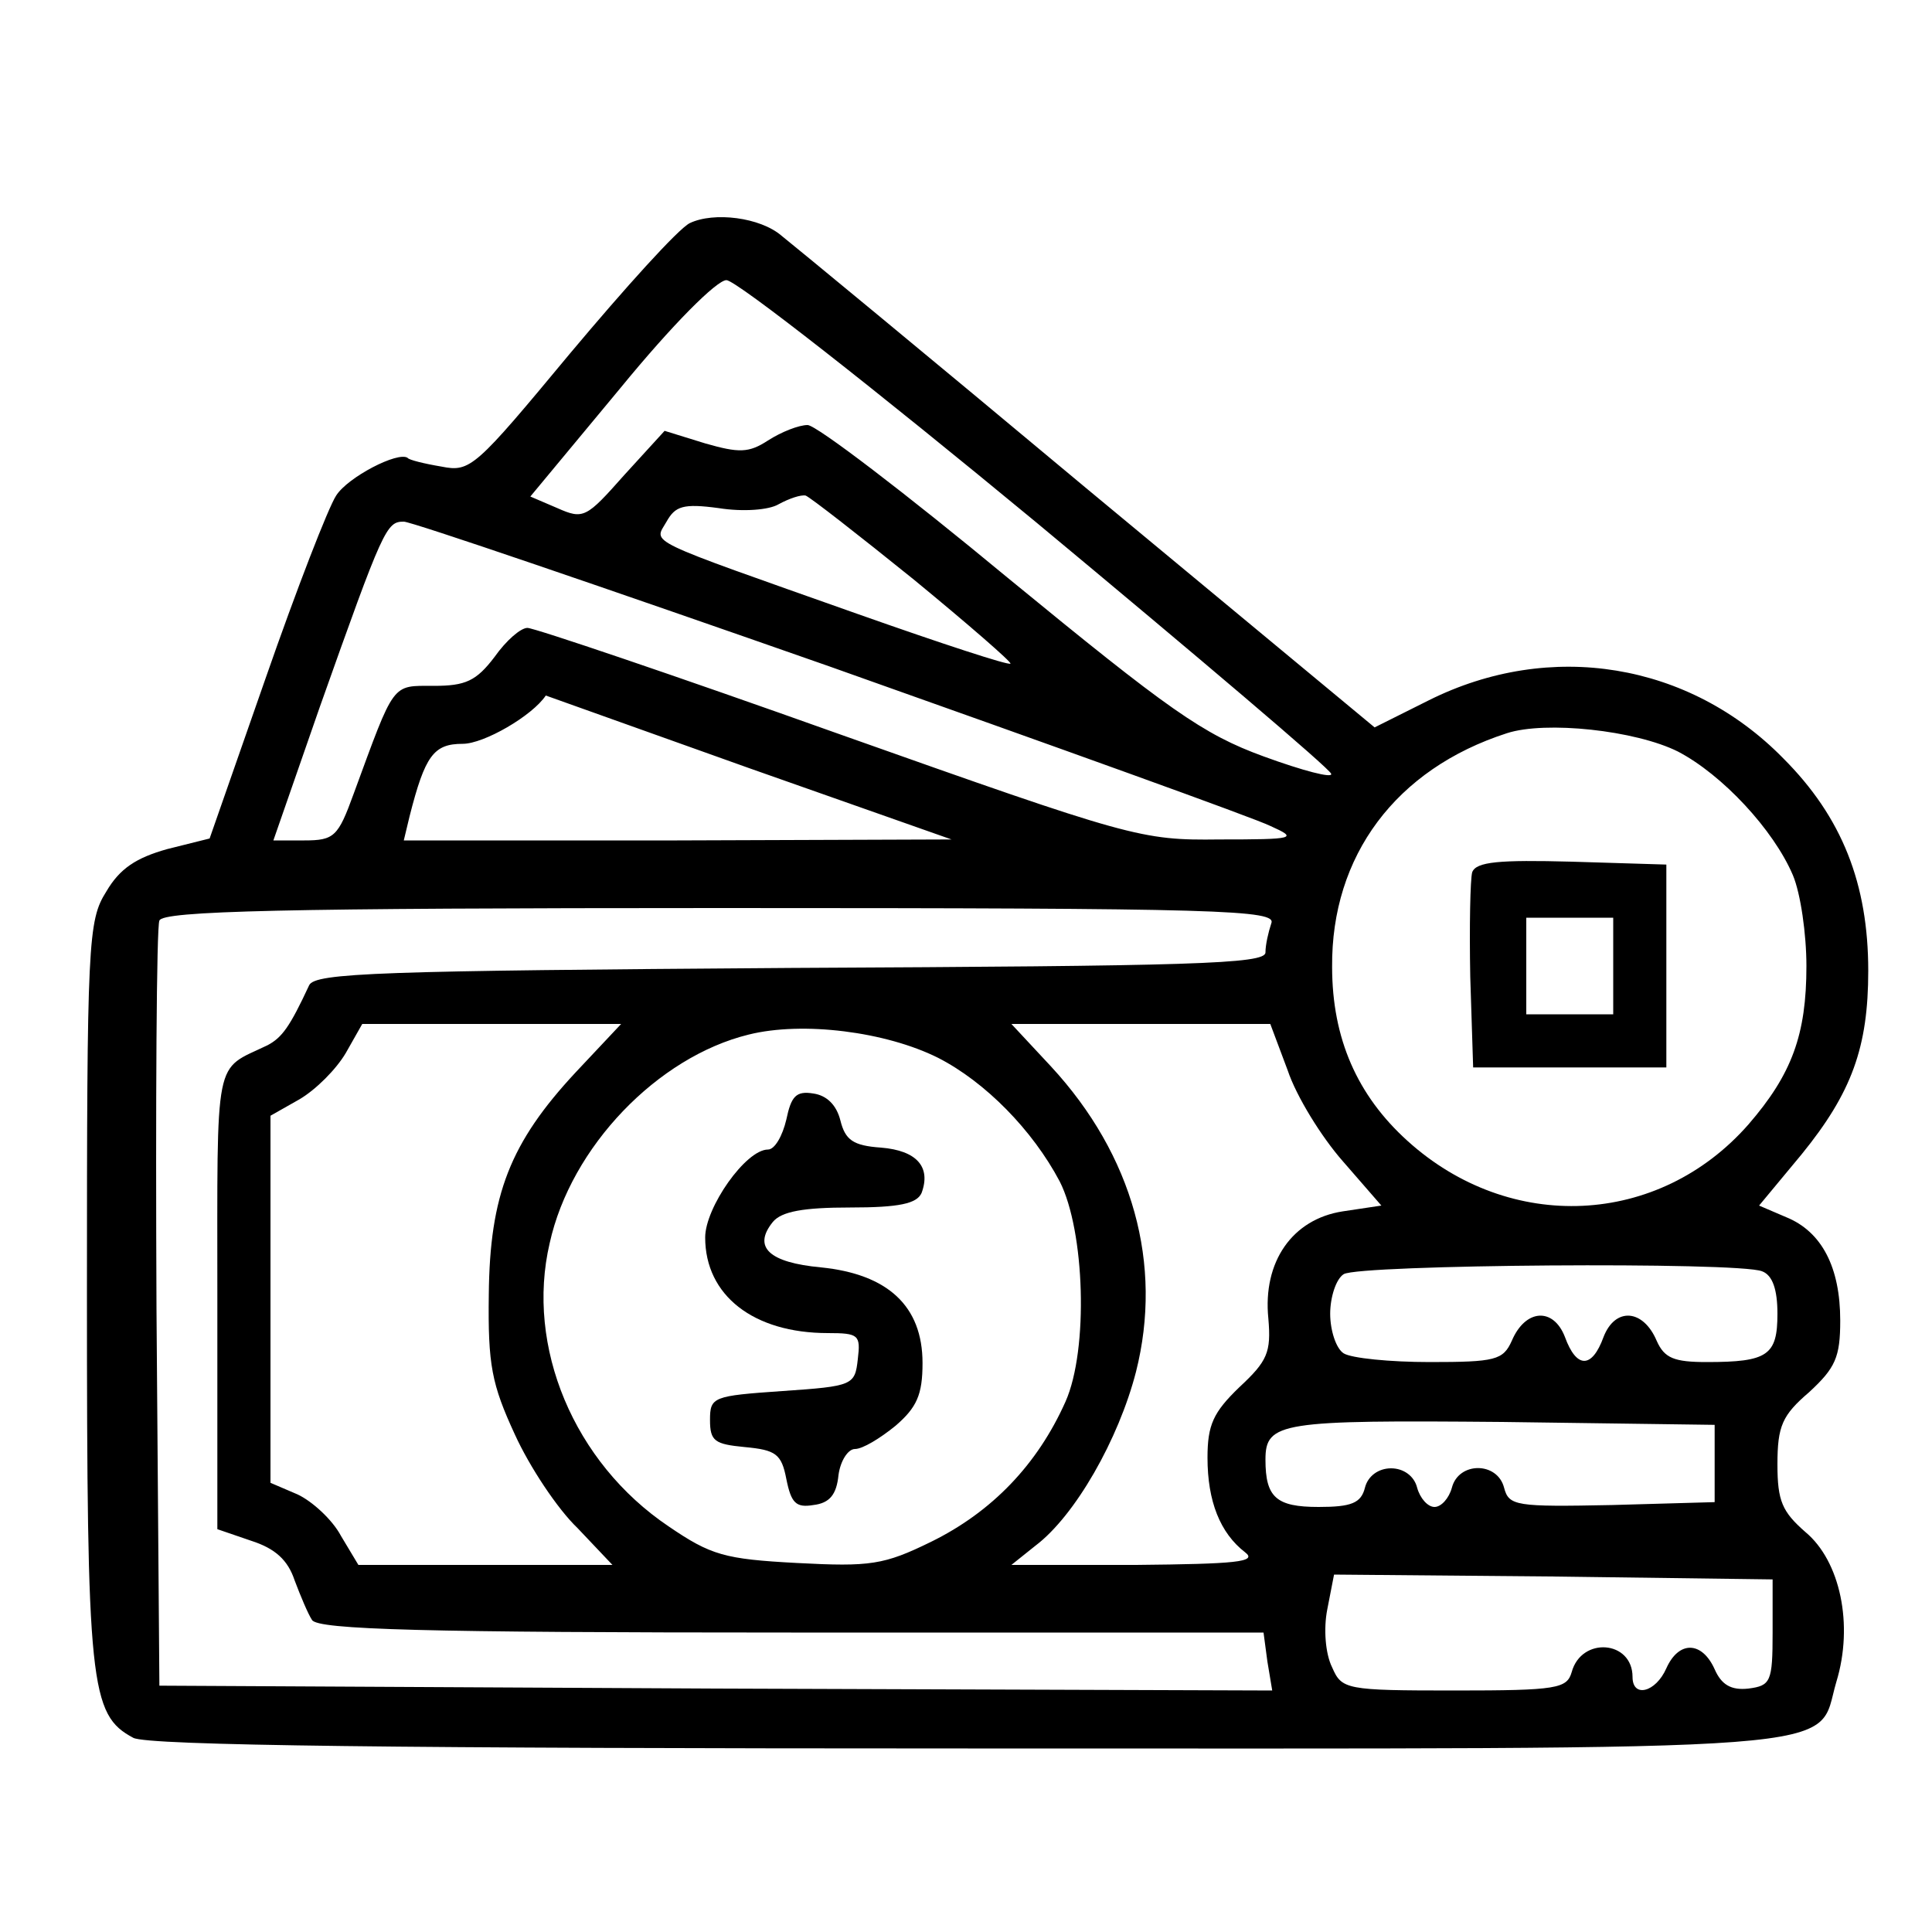 <?xml version="1.0" standalone="no"?>
<!DOCTYPE svg PUBLIC "-//W3C//DTD SVG 20010904//EN"
 "http://www.w3.org/TR/2001/REC-SVG-20010904/DTD/svg10.dtd">
<svg version="1.0" xmlns="http://www.w3.org/2000/svg"
 width="200pt" height="200pt" viewBox="0 0 200 200"
 preserveAspectRatio="xMidYMid meet">
<g transform="translate(0,200) scale(0.1,-0.1)"
fill="#000000" stroke="none">
<path d="M714 1769 c-12 -6 -67 -67 -124 -135 -98 -118 -103 -123 -133 -117
-18 3 -34 7 -35 9 -10 7 -62 -20 -74 -39 -8 -12 -41 -97 -73 -189 l-58 -166
-44 -11 c-32 -9 -49 -20 -63 -44 -19 -30 -20 -52 -20 -415 0 -407 3 -437 48
-461 15 -8 279 -11 864 -11 939 0 877 -5 899 69 18 59 4 125 -32 155 -24 21
-29 32 -29 70 0 40 5 51 33 75 27 25 32 36 32 74 0 55 -19 92 -56 107 l-28 12
44 53 c52 64 69 111 69 190 0 90 -27 159 -88 220 -97 99 -241 123 -367 60
l-56 -28 -299 248 c-164 137 -306 254 -315 261 -22 19 -70 25 -95 13z m359
-310 c166 -138 304 -255 305 -260 2 -5 -29 3 -70 18 -63 23 -98 48 -265 185
-105 87 -198 158 -207 158 -9 0 -27 -7 -41 -16 -20 -13 -30 -13 -65 -3 l-42
13 -42 -46 c-39 -44 -42 -46 -69 -34 l-28 12 93 112 c54 66 100 112 110 112
10 0 154 -113 321 -251z m-127 -59 c56 -46 102 -86 100 -87 -2 -2 -72 21 -157
51 -226 80 -212 73 -199 96 9 16 17 19 54 14 25 -4 52 -2 62 4 11 6 23 10 28
9 5 -2 55 -41 112 -87z m-87 -90 c234 -83 440 -157 456 -165 29 -13 26 -14
-53 -14 -81 -1 -91 2 -393 109 -171 61 -316 110 -323 110 -7 0 -22 -13 -34
-30 -19 -25 -30 -30 -63 -30 -44 0 -40 5 -83 -112 -16 -44 -20 -48 -51 -48
l-32 0 48 138 c66 186 69 192 87 192 8 0 207 -68 441 -150z m-84 -105 l210
-74 -284 -1 -283 0 6 25 c16 63 25 75 55 75 22 0 72 29 86 50 0 0 95 -34 210
-75z m962 17 c46 -24 99 -81 119 -128 8 -19 14 -61 14 -94 0 -71 -15 -112 -60
-164 -93 -106 -247 -113 -353 -17 -52 47 -78 106 -78 180 -1 115 66 205 181
242 40 13 133 3 177 -19z m-421 -178 c-3 -9 -6 -22 -6 -30 0 -12 -77 -14 -491
-16 -426 -3 -493 -5 -499 -18 -20 -43 -28 -54 -43 -62 -56 -27 -52 -6 -52
-263 l0 -238 35 -12 c25 -8 38 -20 45 -41 6 -16 14 -35 18 -41 6 -10 117 -13
496 -13 l489 0 4 -30 5 -30 -576 2 -576 3 -3 390 c-1 214 0 396 3 402 3 10
128 13 581 13 521 0 576 -2 570 -16z m-720 -154 c-68 -73 -89 -127 -90 -230
-1 -73 3 -93 27 -145 15 -33 44 -77 65 -97 l36 -38 -131 0 -132 0 -18 30 c-9
17 -30 36 -45 43 l-28 12 0 190 0 190 30 17 c17 10 38 31 48 48 l17 30 134 0
134 0 -47 -50z m375 15 c49 -25 98 -75 126 -128 26 -51 30 -174 6 -228 -29
-65 -76 -114 -139 -145 -49 -24 -63 -26 -139 -22 -75 4 -89 8 -133 38 -98 66
-148 186 -123 293 22 100 112 193 206 216 56 14 142 3 196 -24z m362 -13 c9
-27 35 -69 57 -94 l40 -46 -40 -6 c-52 -8 -83 -52 -77 -111 3 -35 -1 -44 -30
-71 -27 -26 -33 -39 -33 -73 0 -45 13 -78 39 -98 13 -10 -10 -12 -113 -13
l-129 0 25 20 c41 31 86 110 104 180 28 111 -3 224 -88 316 l-41 44 134 0 134
0 18 -48z m491 -208 c11 -4 16 -19 16 -44 0 -43 -10 -50 -73 -50 -34 0 -44 4
-52 22 -14 33 -43 35 -55 4 -12 -33 -28 -33 -40 0 -12 31 -41 29 -55 -4 -9
-20 -17 -22 -85 -22 -41 0 -81 4 -89 9 -8 5 -14 24 -14 41 0 17 6 36 14 41 16
10 408 13 433 3z m-49 -199 l0 -40 -106 -3 c-100 -2 -107 -1 -112 18 -7 27
-47 27 -54 0 -3 -11 -11 -20 -18 -20 -7 0 -15 9 -18 20 -3 12 -14 20 -27 20
-13 0 -24 -8 -27 -20 -4 -16 -14 -20 -48 -20 -44 0 -55 10 -55 49 0 39 16 41
245 39 l220 -3 0 -40z m60 -175 c0 -51 -2 -55 -25 -58 -18 -2 -28 4 -35 20
-13 29 -37 30 -50 1 -11 -25 -35 -31 -35 -9 0 38 -53 42 -63 5 -5 -17 -15 -19
-121 -19 -113 0 -117 1 -127 24 -7 14 -9 40 -5 60 l7 36 227 -2 227 -3 0 -55z"/>
<path d="M1524 1097 c-2 -7 -3 -56 -2 -108 l3 -94 100 0 100 0 0 105 0 105
-98 3 c-75 2 -99 0 -103 -11z m146 -97 l0 -50 -45 0 -45 0 0 50 0 50 45 0 45
0 0 -50z"/>
<path d="M814 841 c-4 -17 -12 -31 -19 -31 -23 0 -65 -60 -65 -91 0 -60 50
-99 127 -99 32 0 34 -2 31 -27 -3 -27 -5 -28 -78 -33 -72 -5 -75 -6 -75 -30 0
-22 5 -25 36 -28 32 -3 38 -7 43 -33 5 -25 10 -30 28 -27 17 2 24 11 26 31 2
15 10 27 17 27 8 0 26 11 42 24 22 19 28 32 28 65 0 59 -36 92 -105 99 -54 5
-71 21 -50 47 9 11 32 15 80 15 51 0 69 4 74 15 10 27 -5 44 -42 47 -29 2 -37
8 -42 28 -4 16 -14 26 -28 28 -18 3 -23 -3 -28 -27z"/>
</g>
</svg>
